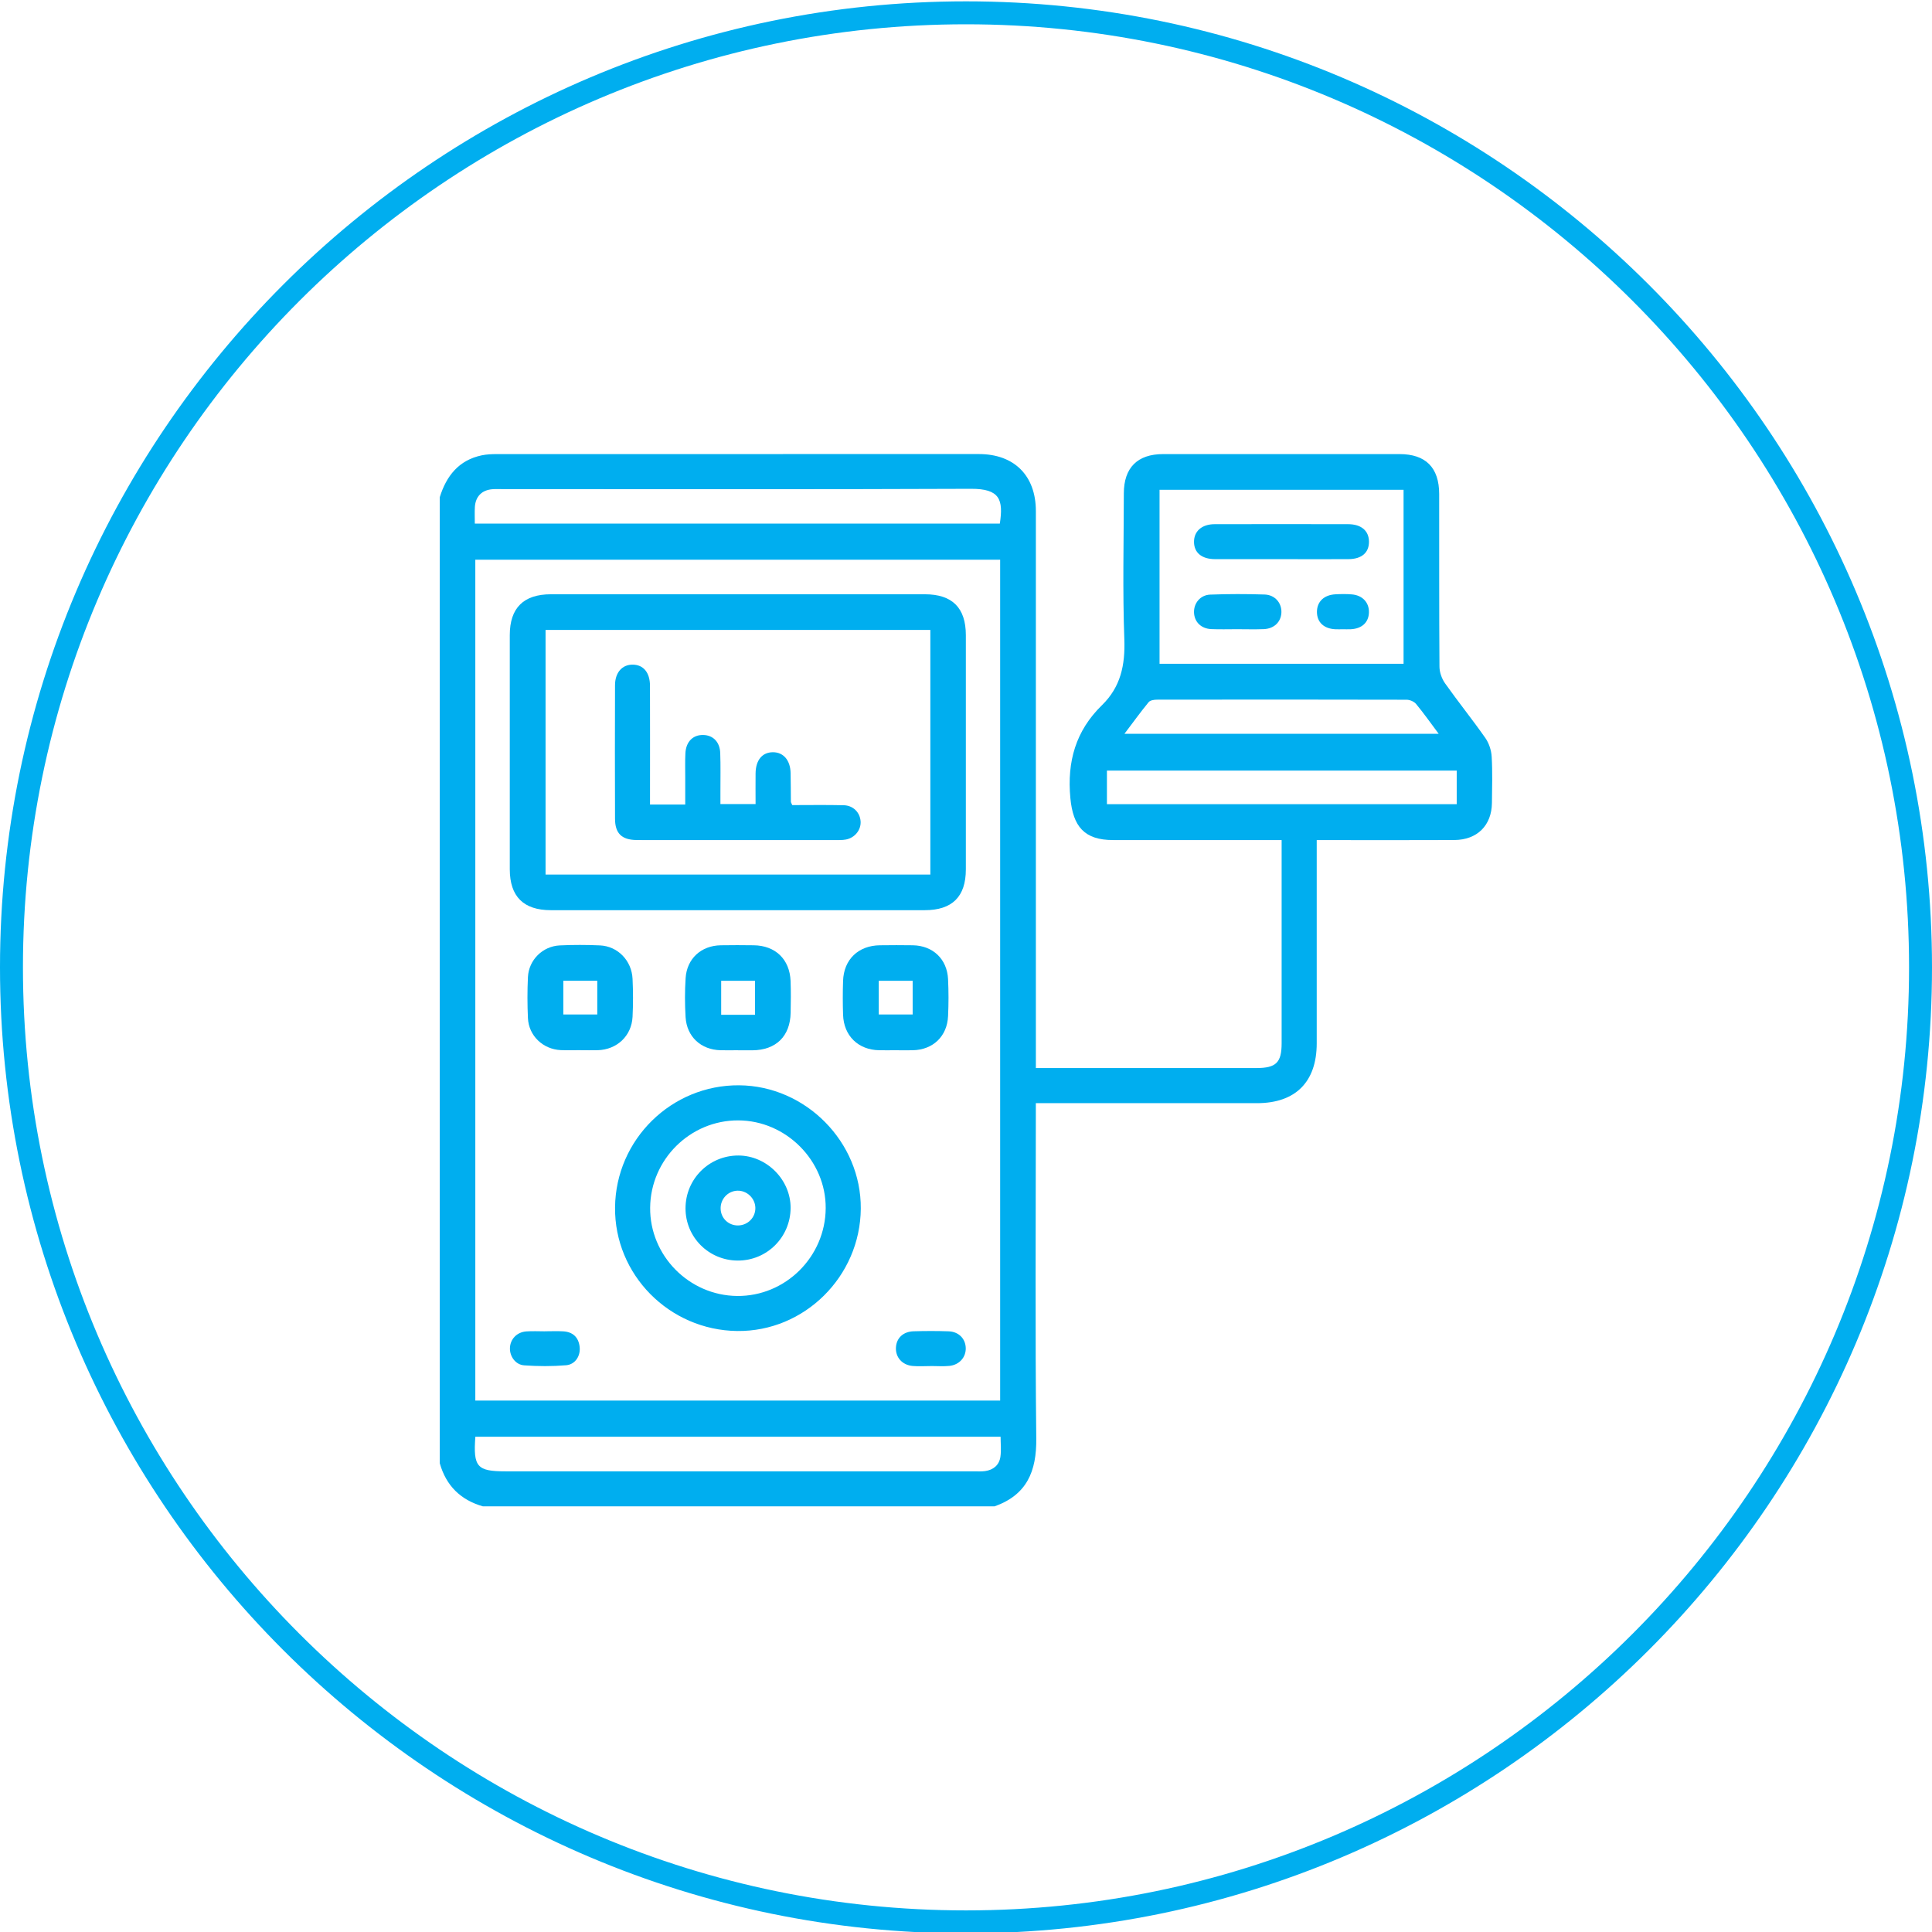 <?xml version="1.0" encoding="UTF-8"?><svg id="Layer_1" xmlns="http://www.w3.org/2000/svg" viewBox="0 0 617.18 617.18"><defs><style>.cls-1{fill:#00aeef;}</style></defs><path class="cls-1" d="M308.59,617.62C138.44,617.62,0,479.18,0,309.02S138.44,.43,308.59,.43s308.59,138.44,308.59,308.59-138.44,308.59-308.59,308.59Zm0-609.86C142.48,7.76,7.33,142.91,7.33,309.02s135.15,301.26,301.26,301.26,301.26-135.15,301.26-301.26S474.71,7.76,308.59,7.76Z"/><g id="_5FR3F6"><g><path class="cls-1" d="M140.48,158.84c2.12-6.8,6.06-11.83,13.39-13.38,1.59-.33,3.25-.4,4.88-.4,51.32-.02,102.64-.02,153.95-.01,11.3,0,18.2,6.89,18.21,18.18,.01,57.77,0,115.55,0,173.32,0,1.4,0,2.8,0,4.64,1.46,0,2.63,0,3.79,0,22.21,0,44.42,0,66.64,0,6.31,0,8.08-1.73,8.08-7.94,.01-20.46,0-40.92,0-61.38,0-1.06,0-2.13,0-3.51h-3.95c-16.63,0-33.26,0-49.9,0-9.19,0-12.79-4.34-13.64-13.42-1.09-11.65,1.71-21.5,10.1-29.67,5.97-5.82,7.44-12.82,7.14-21.05-.57-15.52-.18-31.07-.16-46.61,.01-8.21,4.36-12.55,12.56-12.55,25.17-.01,50.33-.01,75.5,0,8.37,0,12.67,4.3,12.68,12.77,.03,18.38-.04,36.77,.09,55.15,.01,1.8,.75,3.85,1.8,5.33,4.17,5.89,8.71,11.52,12.85,17.43,1.17,1.67,1.91,3.93,2.03,5.98,.29,4.91,.13,9.84,.08,14.77-.07,7.19-4.7,11.82-12.03,11.86-13.35,.07-26.7,.02-40.05,.02-1.17,0-2.35,0-3.89,0v4.19c0,20.24,0,40.49,0,60.73,0,12.33-6.77,19.11-19.06,19.12-22.1,0-44.21,0-66.31,0-1.3,0-2.6,0-4.36,0,0,1.5,0,2.77,0,4.04,0,34.36-.24,68.72,.14,103.07,.12,10.55-3.04,18.04-13.33,21.69H154.27c-7.15-2.05-11.77-6.62-13.79-13.79V158.84Zm11.36,19.96V447.41h167.66V178.8H151.84Zm296.53-22.33h-77.95v55.58h77.95v-55.58Zm-128.97,10.79c1.16-7.65,.02-11.15-9.23-11.11-49.86,.21-99.72,.1-149.58,.1-1.09,0-2.19-.05-3.28,.03-3.35,.25-5.41,2.31-5.61,5.68-.1,1.71-.02,3.44-.02,5.31h167.72ZM151.85,458.97c-.71,9.66,.55,11.05,9.65,11.05,49.86,0,99.72,0,149.58,0,1.2,0,2.42,.09,3.6-.08,2.66-.37,4.51-1.91,4.9-4.56,.31-2.09,.06-4.26,.06-6.41H151.85ZM465.35,246.16h-111.74v10.74h111.74v-10.74Zm-106.15-11.75h100.39c-2.6-3.48-4.8-6.61-7.23-9.54-.64-.77-2.01-1.34-3.04-1.34-26.58-.07-53.16-.06-79.74-.02-.9,0-2.16,.2-2.65,.8-2.6,3.17-5,6.5-7.73,10.11Z"/><path class="cls-1" d="M235.7,290.76c-19.9,0-39.81,0-59.71,0-8.75,0-13.13-4.36-13.14-13.07,0-24.93,0-49.87,0-74.8,0-8.68,4.4-13.05,13.16-13.05,39.81,0,79.61,0,119.42,0,8.78,0,13.11,4.33,13.11,13.08,0,24.93,0,49.87,0,74.8,0,8.73-4.35,13.04-13.14,13.04-19.9,0-39.81,0-59.71,0Zm61.5-89.53h-122.92v78.15h122.92v-78.15Z"/><path class="cls-1" d="M274.98,386.11c-.17,21.66-18.03,39.34-39.48,39.08-21.73-.26-39.26-18.02-39.02-39.54,.24-21.64,18.02-39.11,39.63-38.95,21.31,.16,39.04,18.13,38.87,39.4Zm-67.29-.33c-.14,15.31,12.41,28.06,27.77,28.22,15.43,.16,28.21-12.49,28.31-28.03,.11-15.19-12.67-28.02-27.95-28.06-15.34-.05-27.99,12.49-28.13,27.87Z"/><path class="cls-1" d="M235.77,335.5c-1.86,0-3.72,.04-5.58,0-6.26-.15-10.8-4.3-11.18-10.57-.25-4.14-.26-8.32,.01-12.46,.4-6.25,4.97-10.39,11.24-10.5,3.5-.06,7-.05,10.5,0,6.93,.08,11.51,4.47,11.79,11.4,.13,3.38,.09,6.78,.02,10.17-.15,7.5-4.68,11.92-12.21,11.98-1.53,.01-3.06,0-4.59,0Zm5.42-11.32v-10.86h-10.81v10.86h10.81Z"/><path class="cls-1" d="M185.35,335.48c-2.08,0-4.16,.08-6.23-.02-5.67-.27-10.21-4.58-10.47-10.21-.2-4.36-.21-8.75,0-13.12,.27-5.48,4.7-9.87,10.2-10.12,4.26-.2,8.53-.19,12.79,0,5.68,.24,10.16,4.83,10.43,10.69,.19,4.04,.2,8.1,0,12.13-.31,6.12-5,10.49-11.15,10.66-1.86,.05-3.72,0-5.58,0,0,0,0,0,0-.01Zm5.45-22.18h-10.84v10.77h10.84v-10.77Z"/><path class="cls-1" d="M286.08,335.5c-1.75,0-3.5,.03-5.25,0-6.68-.13-11.29-4.61-11.51-11.33-.12-3.6-.12-7.22,0-10.82,.23-6.86,4.88-11.31,11.8-11.38,3.5-.04,7-.06,10.5,0,6.41,.12,10.94,4.41,11.24,10.84,.19,3.93,.19,7.88,0,11.81-.3,6.44-4.8,10.72-11.21,10.88-1.86,.05-3.72,0-5.58,0Zm5.47-22.18h-10.83v10.76h10.83v-10.76Z"/><path class="cls-1" d="M174.03,425.28c1.97,0,3.94-.1,5.9,.02,3.02,.18,4.85,1.84,5.23,4.86,.37,2.93-1.36,5.72-4.32,5.97-4.44,.37-8.95,.35-13.39,.03-2.8-.2-4.65-2.9-4.55-5.55,.1-2.83,2.23-5.08,5.24-5.29,1.96-.14,3.93-.03,5.9-.03Z"/><path class="cls-1" d="M297.41,436.39c-1.97,0-3.95,.15-5.9-.03-3.35-.32-5.48-2.81-5.3-5.92,.17-3.01,2.31-5.06,5.66-5.16,3.71-.11,7.43-.12,11.14,.01,3.25,.11,5.42,2.35,5.5,5.35,.08,2.93-2.04,5.37-5.22,5.7-1.95,.2-3.93,.04-5.9,.04,0,0,0,0,0,.01Z"/><path class="cls-1" d="M409.12,178.62c-7,0-13.99,.02-20.99,0-4.24-.02-6.67-2.05-6.7-5.49-.03-3.42,2.48-5.67,6.59-5.68,14.21-.03,28.42-.03,42.63,0,4.21,0,6.64,2.1,6.67,5.56,.03,3.53-2.31,5.58-6.56,5.61-7.21,.04-14.43,.01-21.64,0Z"/><path class="cls-1" d="M395.15,201c-2.73,0-5.47,.09-8.2-.03-3.28-.15-5.42-2.31-5.52-5.32-.09-2.96,1.99-5.57,5.17-5.7,5.79-.22,11.59-.22,17.38-.03,3.37,.11,5.54,2.78,5.36,5.86-.17,2.97-2.38,5.08-5.67,5.2-2.84,.11-5.69,.02-8.53,.02Z"/><path class="cls-1" d="M428.93,201.02c-.76,0-1.53,.03-2.29,0-3.72-.16-5.93-2.24-5.94-5.54,0-3.27,2.24-5.44,5.93-5.63,1.74-.09,3.5-.12,5.23,.03,3.41,.29,5.53,2.61,5.45,5.75-.08,3.18-2.22,5.19-5.77,5.38-.87,.05-1.74,0-2.62,.01Z"/><path class="cls-1" d="M207.67,257.01h11.23c0-2.93,0-5.71,0-8.5,0-2.62-.08-5.25,.05-7.87,.19-3.71,2.41-5.91,5.69-5.85,3.14,.06,5.31,2.21,5.44,5.76,.15,4.15,.05,8.31,.06,12.46,0,1.19,0,2.38,0,3.85h11.23c0-3.34-.04-6.59,0-9.83,.06-4.22,2.12-6.7,5.51-6.73,3.37-.02,5.59,2.53,5.68,6.64,.07,3.06,.05,6.12,.09,9.18,0,.2,.15,.4,.43,1.07,5.34,0,10.88-.09,16.42,.04,3.05,.07,5.21,2.28,5.42,5.12,.2,2.72-1.8,5.29-4.7,5.84-1.17,.22-2.39,.17-3.59,.17-17.82,0-35.64,0-53.45,0-3.28,0-6.56,.04-9.84-.01-4.73-.07-6.86-2.11-6.87-6.81-.05-14.21-.05-28.42,0-42.63,.01-4.11,2.31-6.64,5.7-6.59,3.38,.05,5.46,2.53,5.47,6.75,.04,11.37,.01,22.74,.01,34.11,0,1.18,0,2.35,0,3.83Z"/><path class="cls-1" d="M235.62,402.69c-9.24-.06-16.64-7.48-16.63-16.69,0-9.35,7.53-16.88,16.87-16.87,9.05,.01,16.74,7.74,16.7,16.76-.05,9.36-7.6,16.86-16.93,16.8Zm5.68-16.88c-.08-3.06-2.74-5.56-5.79-5.44-3.07,.13-5.45,2.76-5.3,5.88,.14,3,2.56,5.26,5.57,5.22,3.13-.04,5.6-2.57,5.52-5.66Z"/></g></g></svg>